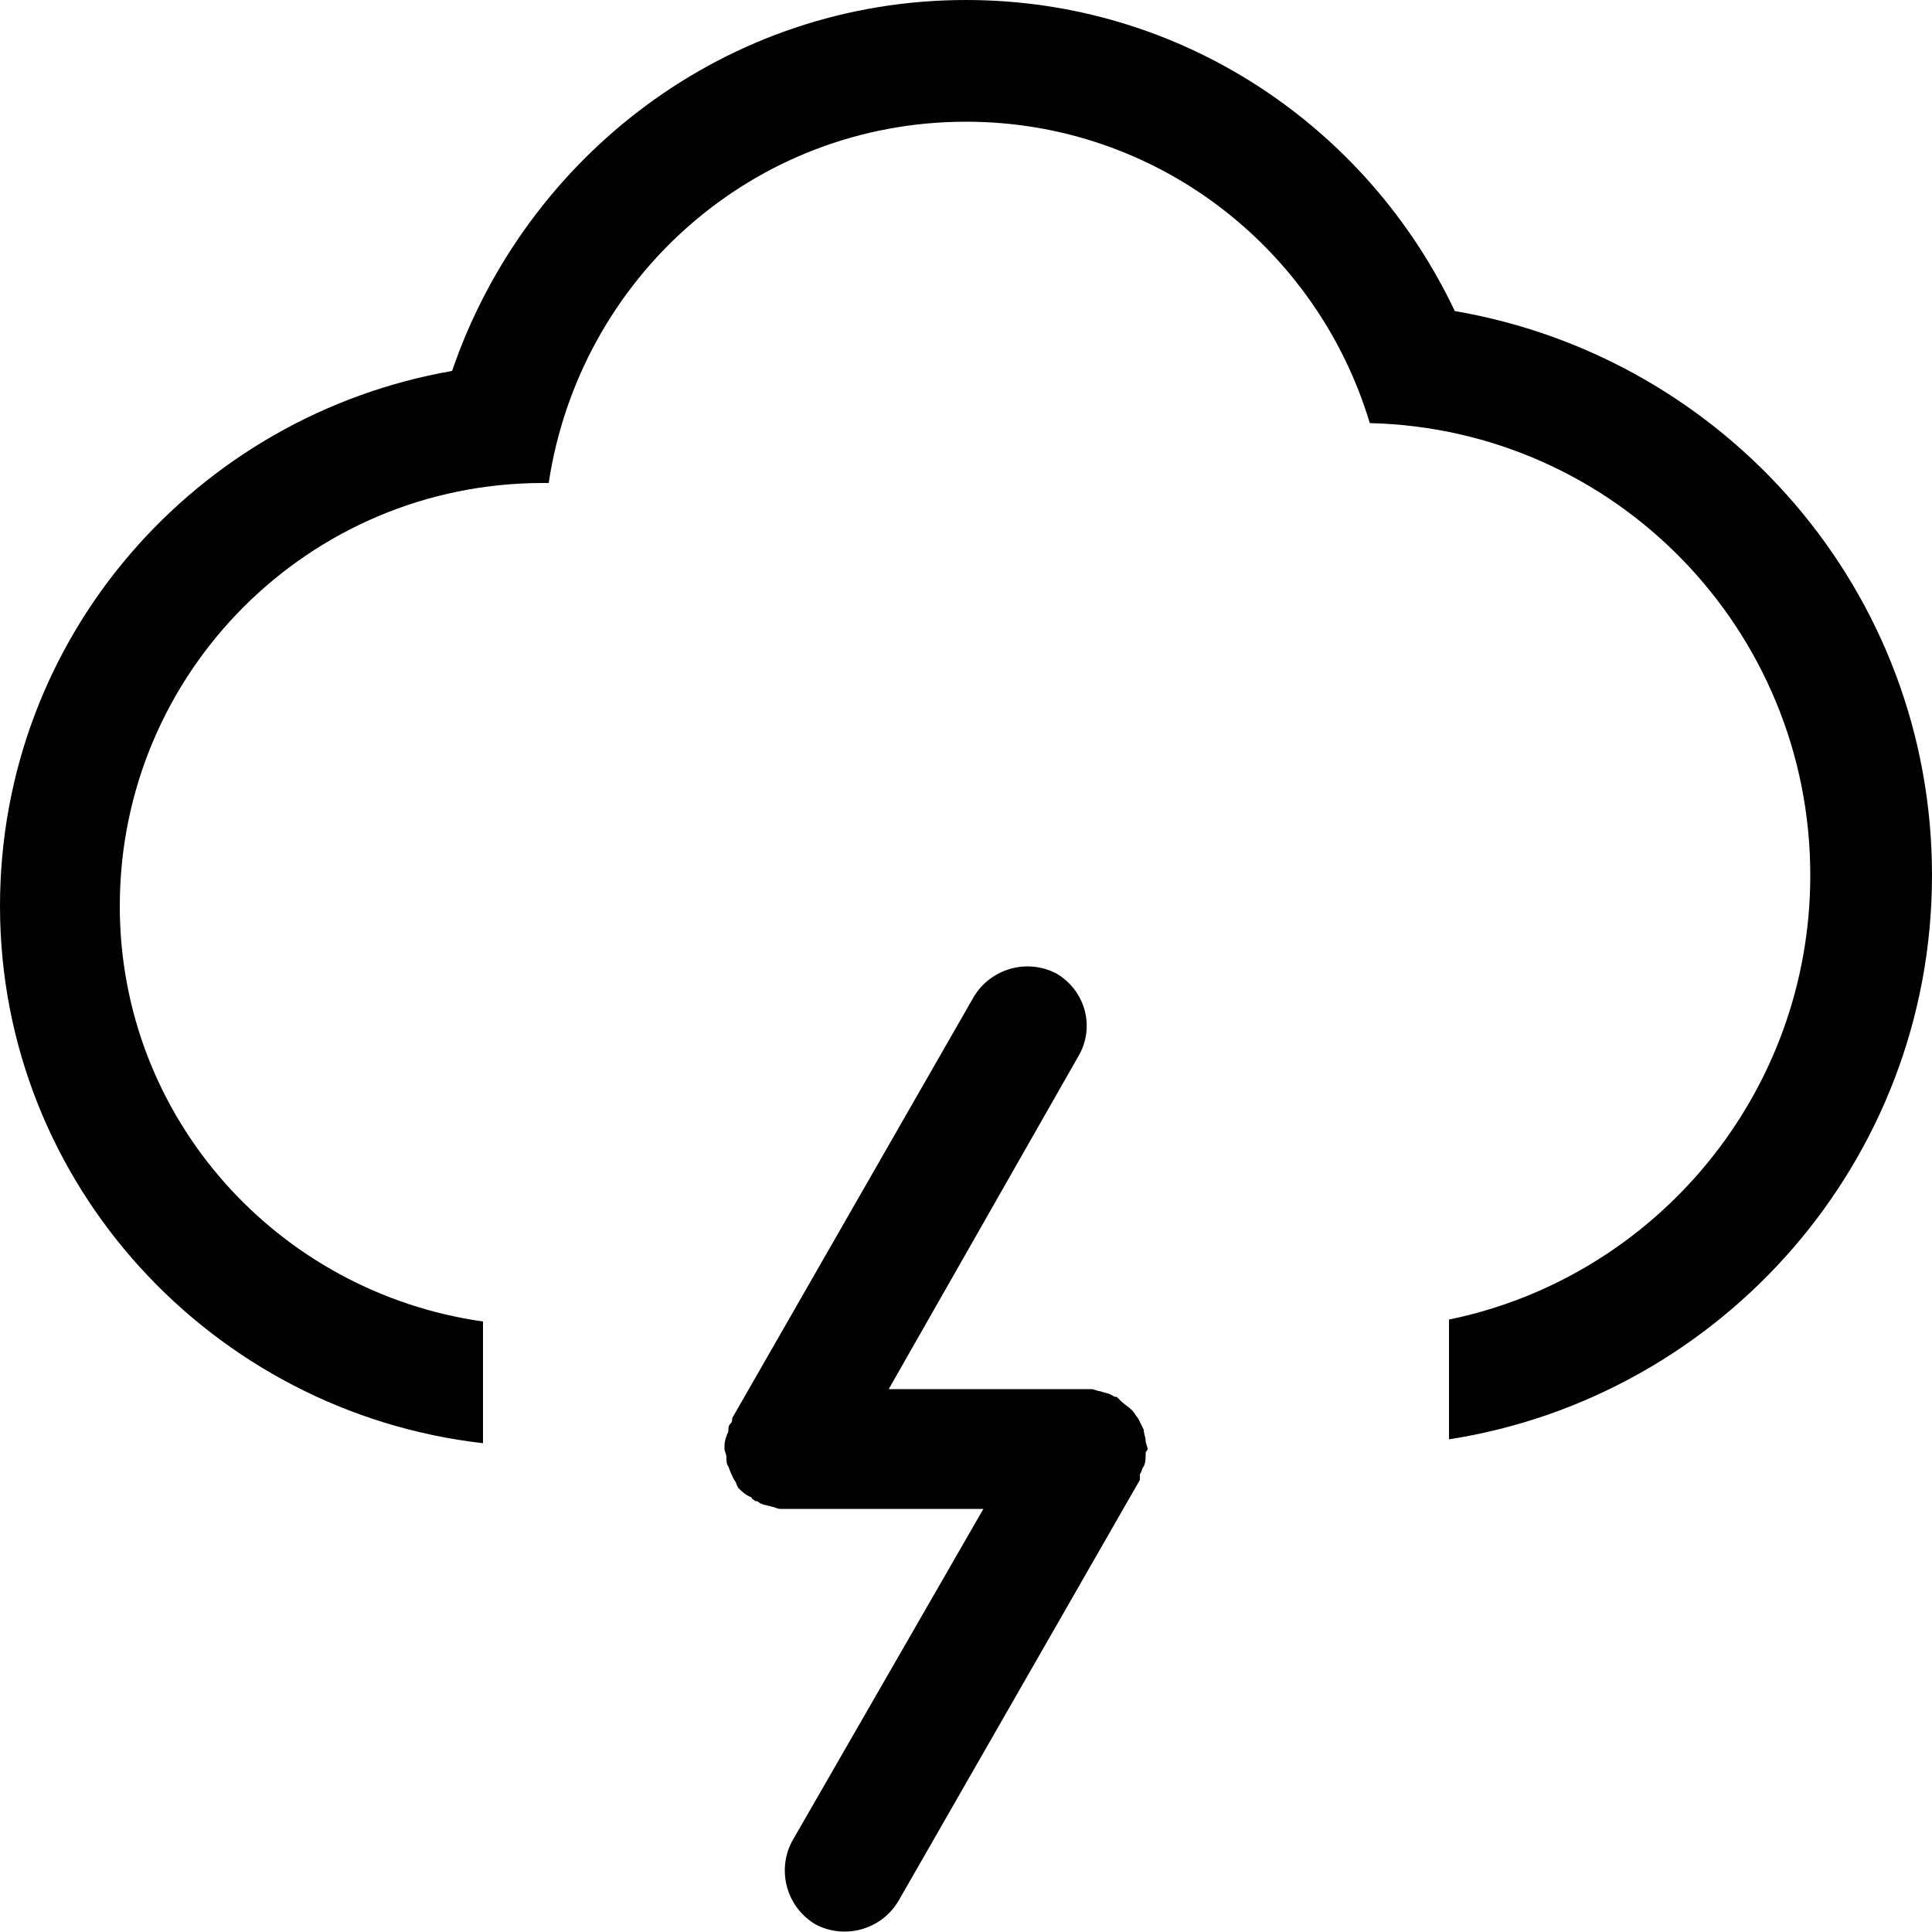 <?xml version="1.0" encoding="utf-8"?>
<!-- Generated by IcoMoon.io -->
<!DOCTYPE svg PUBLIC "-//W3C//DTD SVG 1.1//EN" "http://www.w3.org/Graphics/SVG/1.1/DTD/svg11.dtd">
<svg version="1.1" xmlns="http://www.w3.org/2000/svg" xmlns:xlink="http://www.w3.org/1999/xlink" width="100" height="100" viewBox="0 0 100 100">
<path d="M75.3 16.1c-4.5-9.5-14.1-16.1-25.3-16.1-12.4 0-22.8 8.1-26.6 19.2-13.2 2.3-23.4 13.7-23.4 27.7 0 14.4 11 26.2 25 27.8v-6.3c-10.6-1.5-18.8-10.5-18.8-21.5 0-12.1 9.8-21.9 21.9-21.9 0.1 0 0.2 0 0.3 0 1.6-10.6 10.6-18.7 21.6-18.7 9.9 0 18.2 6.6 20.9 15.6 12.7 0.3 22.8 10.7 22.8 23.4 0 11.3-8 20.8-18.7 23v6.2c14.1-2.2 25-14.4 25-29.2 0-14.7-10.7-26.8-24.7-29.2zM59.2 74c-0.1-0.2-0.2-0.4-0.3-0.6-0.1-0.1-0.2-0.3-0.3-0.4-0.2-0.2-0.4-0.3-0.6-0.5-0.1-0.1-0.1-0.1-0.2-0.2 0 0-0.1 0-0.1 0-0.3-0.2-0.5-0.2-0.8-0.3-0.1 0-0.3-0.1-0.4-0.1s-0.2 0-0.2 0h-10.3l9.8-17.2c0.9-1.5 0.4-3.4-1.1-4.3-1.5-0.8-3.4-0.3-4.3 1.2l-12.5 21.8c0 0.1 0 0.2-0.1 0.3s-0.1 0.2-0.1 0.4c-0.1 0.2-0.2 0.5-0.2 0.7 0 0.1 0 0.1 0 0.2s0.1 0.3 0.1 0.4c0 0.2 0 0.4 0.1 0.5 0.1 0.3 0.2 0.5 0.3 0.7 0.1 0.1 0.1 0.2 0.2 0.4 0.2 0.2 0.4 0.4 0.7 0.5 0 0.1 0.1 0.1 0.2 0.2 0 0 0 0 0.1 0 0.2 0.2 0.5 0.2 0.8 0.3 0.1 0 0.2 0.1 0.4 0.1 0.1 0 0.1 0 0.2 0h10.3l-9.9 17.2c-0.8 1.5-0.3 3.4 1.2 4.3 1.5 0.8 3.4 0.3 4.3-1.2l12.5-21.8c0-0.1 0-0.2 0-0.3 0.1-0.1 0.1-0.3 0.2-0.4 0.1-0.2 0.1-0.5 0.1-0.7 0-0.1 0.1-0.1 0.1-0.2s-0.1-0.3-0.1-0.4c0-0.2-0.1-0.4-0.1-0.6z"></path>
</svg>

